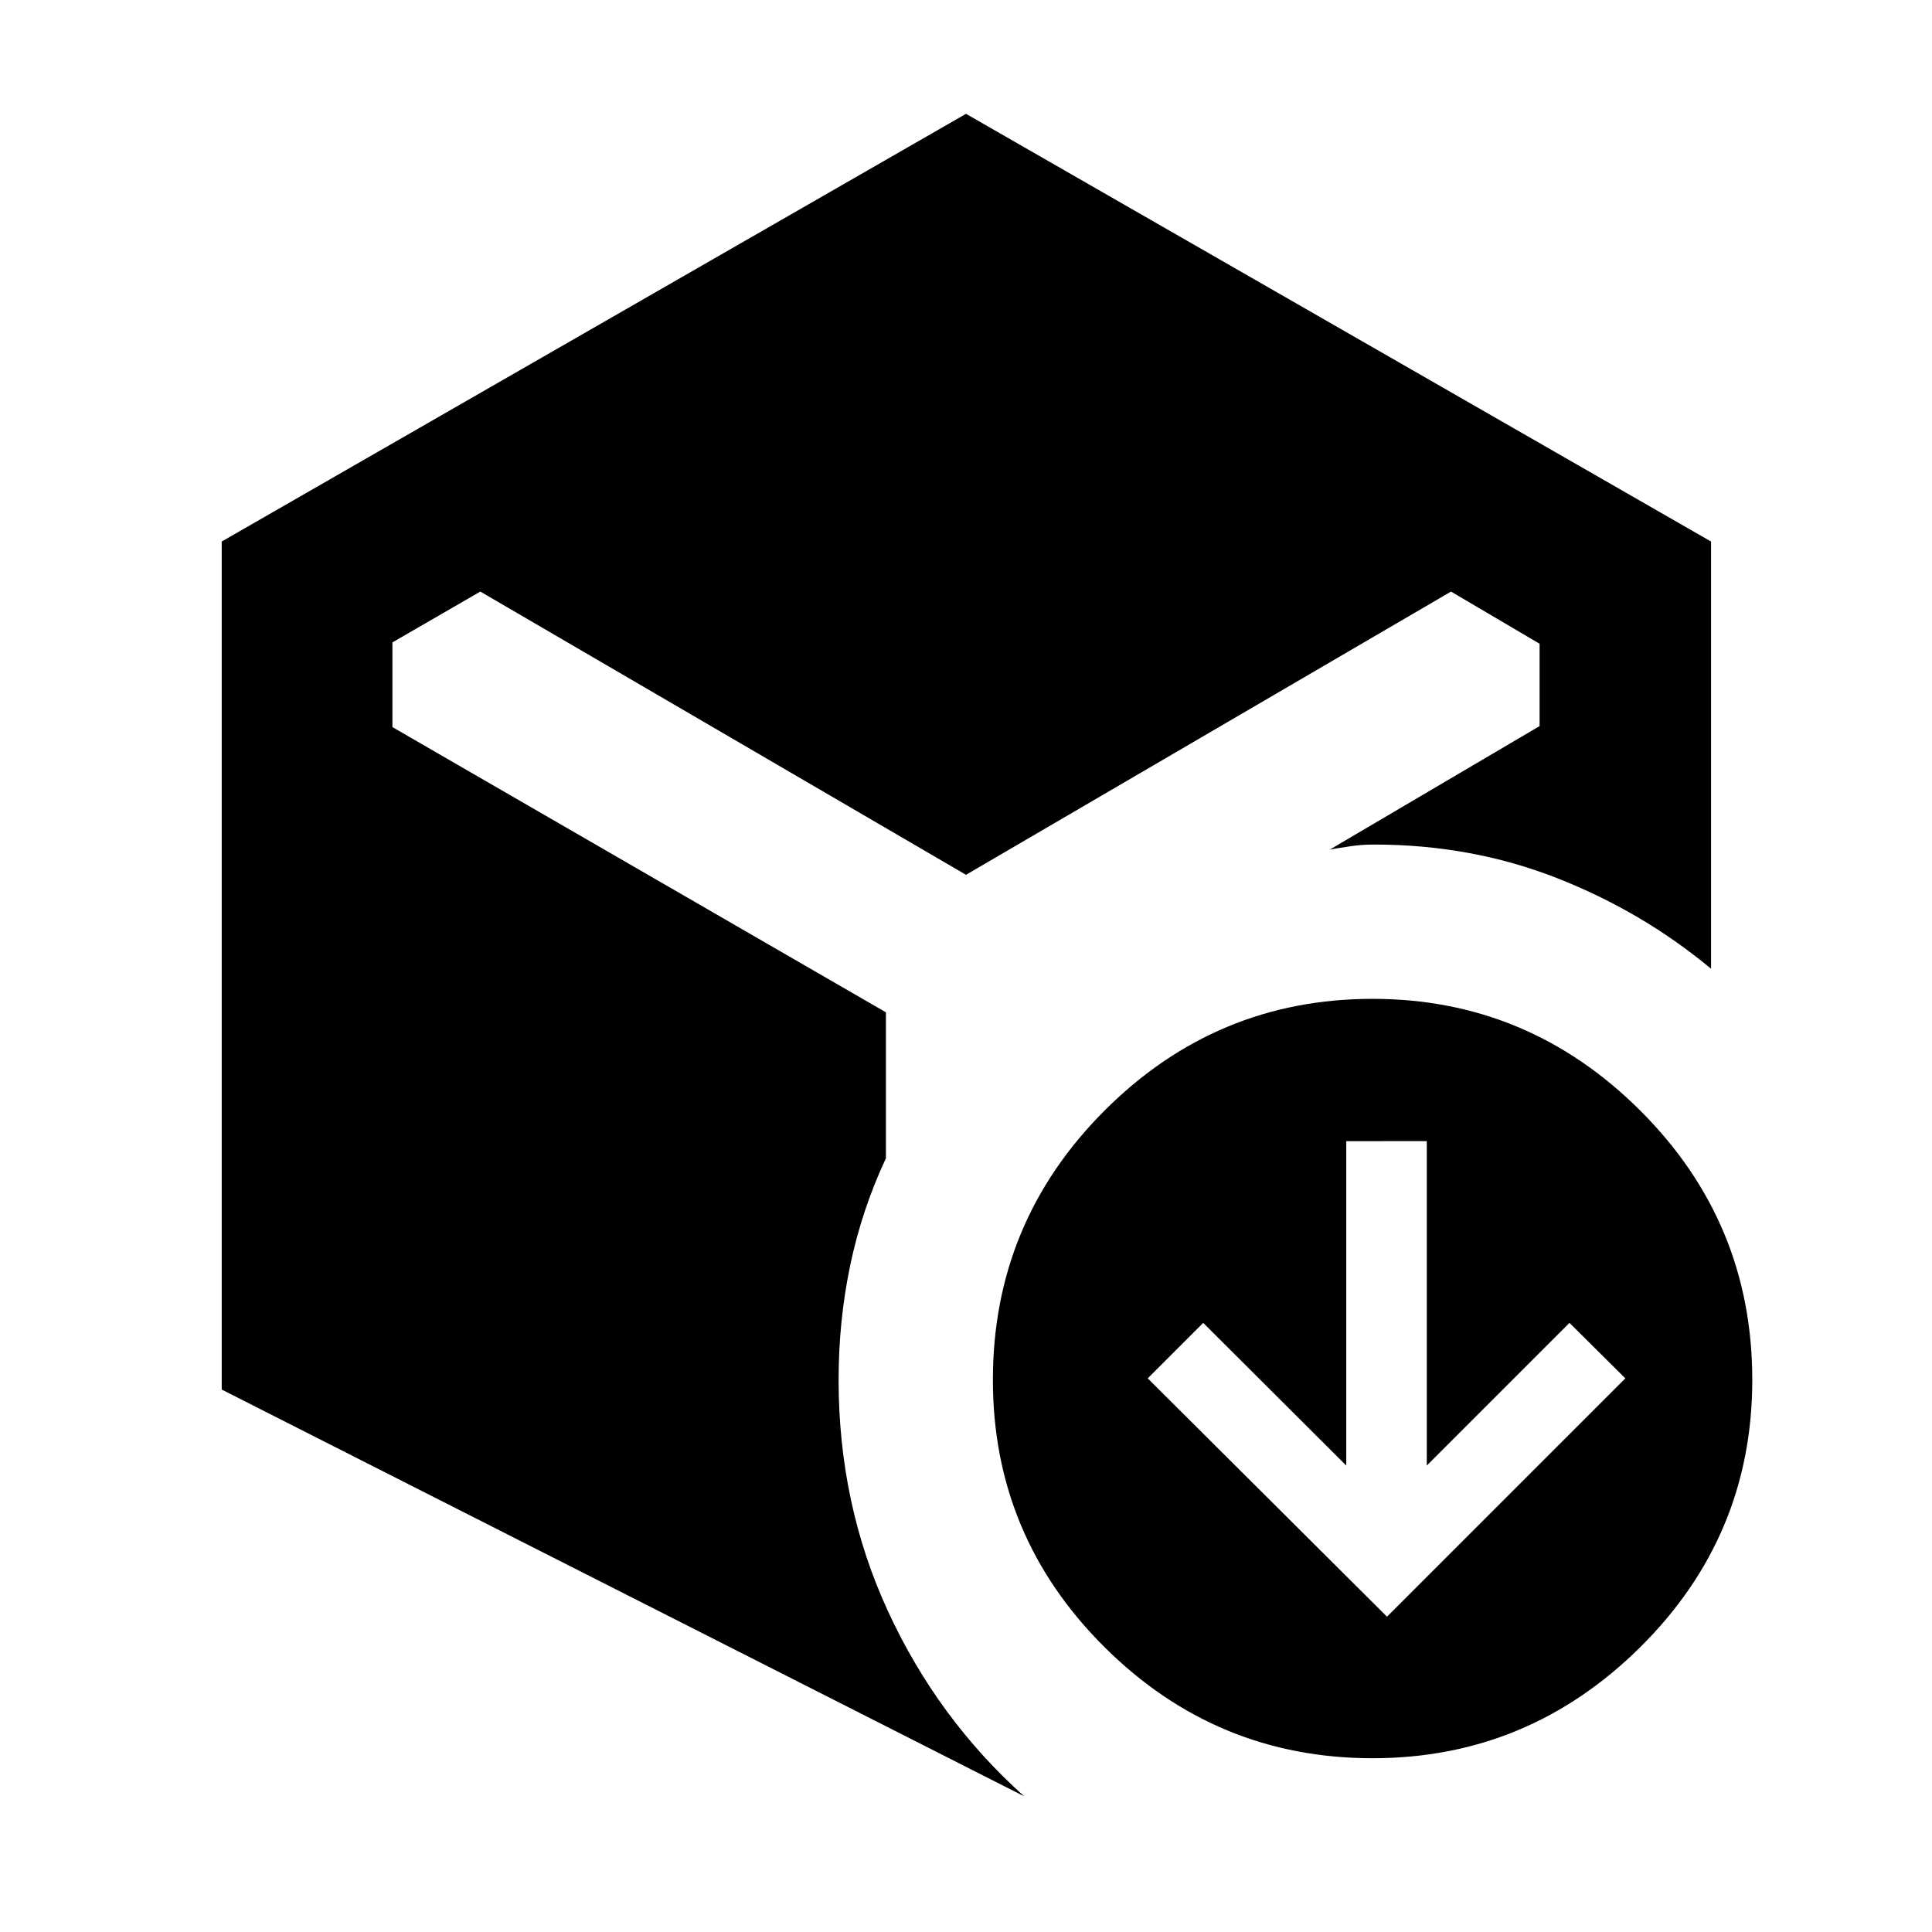 <svg xmlns="http://www.w3.org/2000/svg" height="40" viewBox="0 -960 960 960" width="40"><path d="m689.196-156.682 118.42-118.42-27.753-27.565-70.899 70.898v-161.203H668.95v161.203l-71.087-70.898-27.566 27.565 118.899 118.42ZM110.173-269.533v-421.388L480-903.443l370.204 212.522v212.276q-34.261-28.471-76.684-45.087-42.423-16.616-90.824-16.616-5.942 0-11.464.813-5.523.814-10.39 1.65l104.173-61.325v-40.915l-44.022-25.926L480-525.319 238.674-666.051l-43.689 25.259v42.082L440.21-456.978v72.514q-11.927 25.45-17.721 53.075-5.793 27.626-5.793 57.041 0 61.869 24.638 115.171 24.638 53.301 67.573 91.75L110.173-269.532ZM682.029-86.348q-77.667 0-133.166-55.167-55.5-55.167-55.5-132.833 0-78.334 55.5-133.834 55.499-55.5 133.166-55.5 77.29 0 132.978 55.5 55.689 55.5 55.689 133.834 0 77.666-55.689 132.833-55.688 55.166-132.978 55.166Z"/></svg>